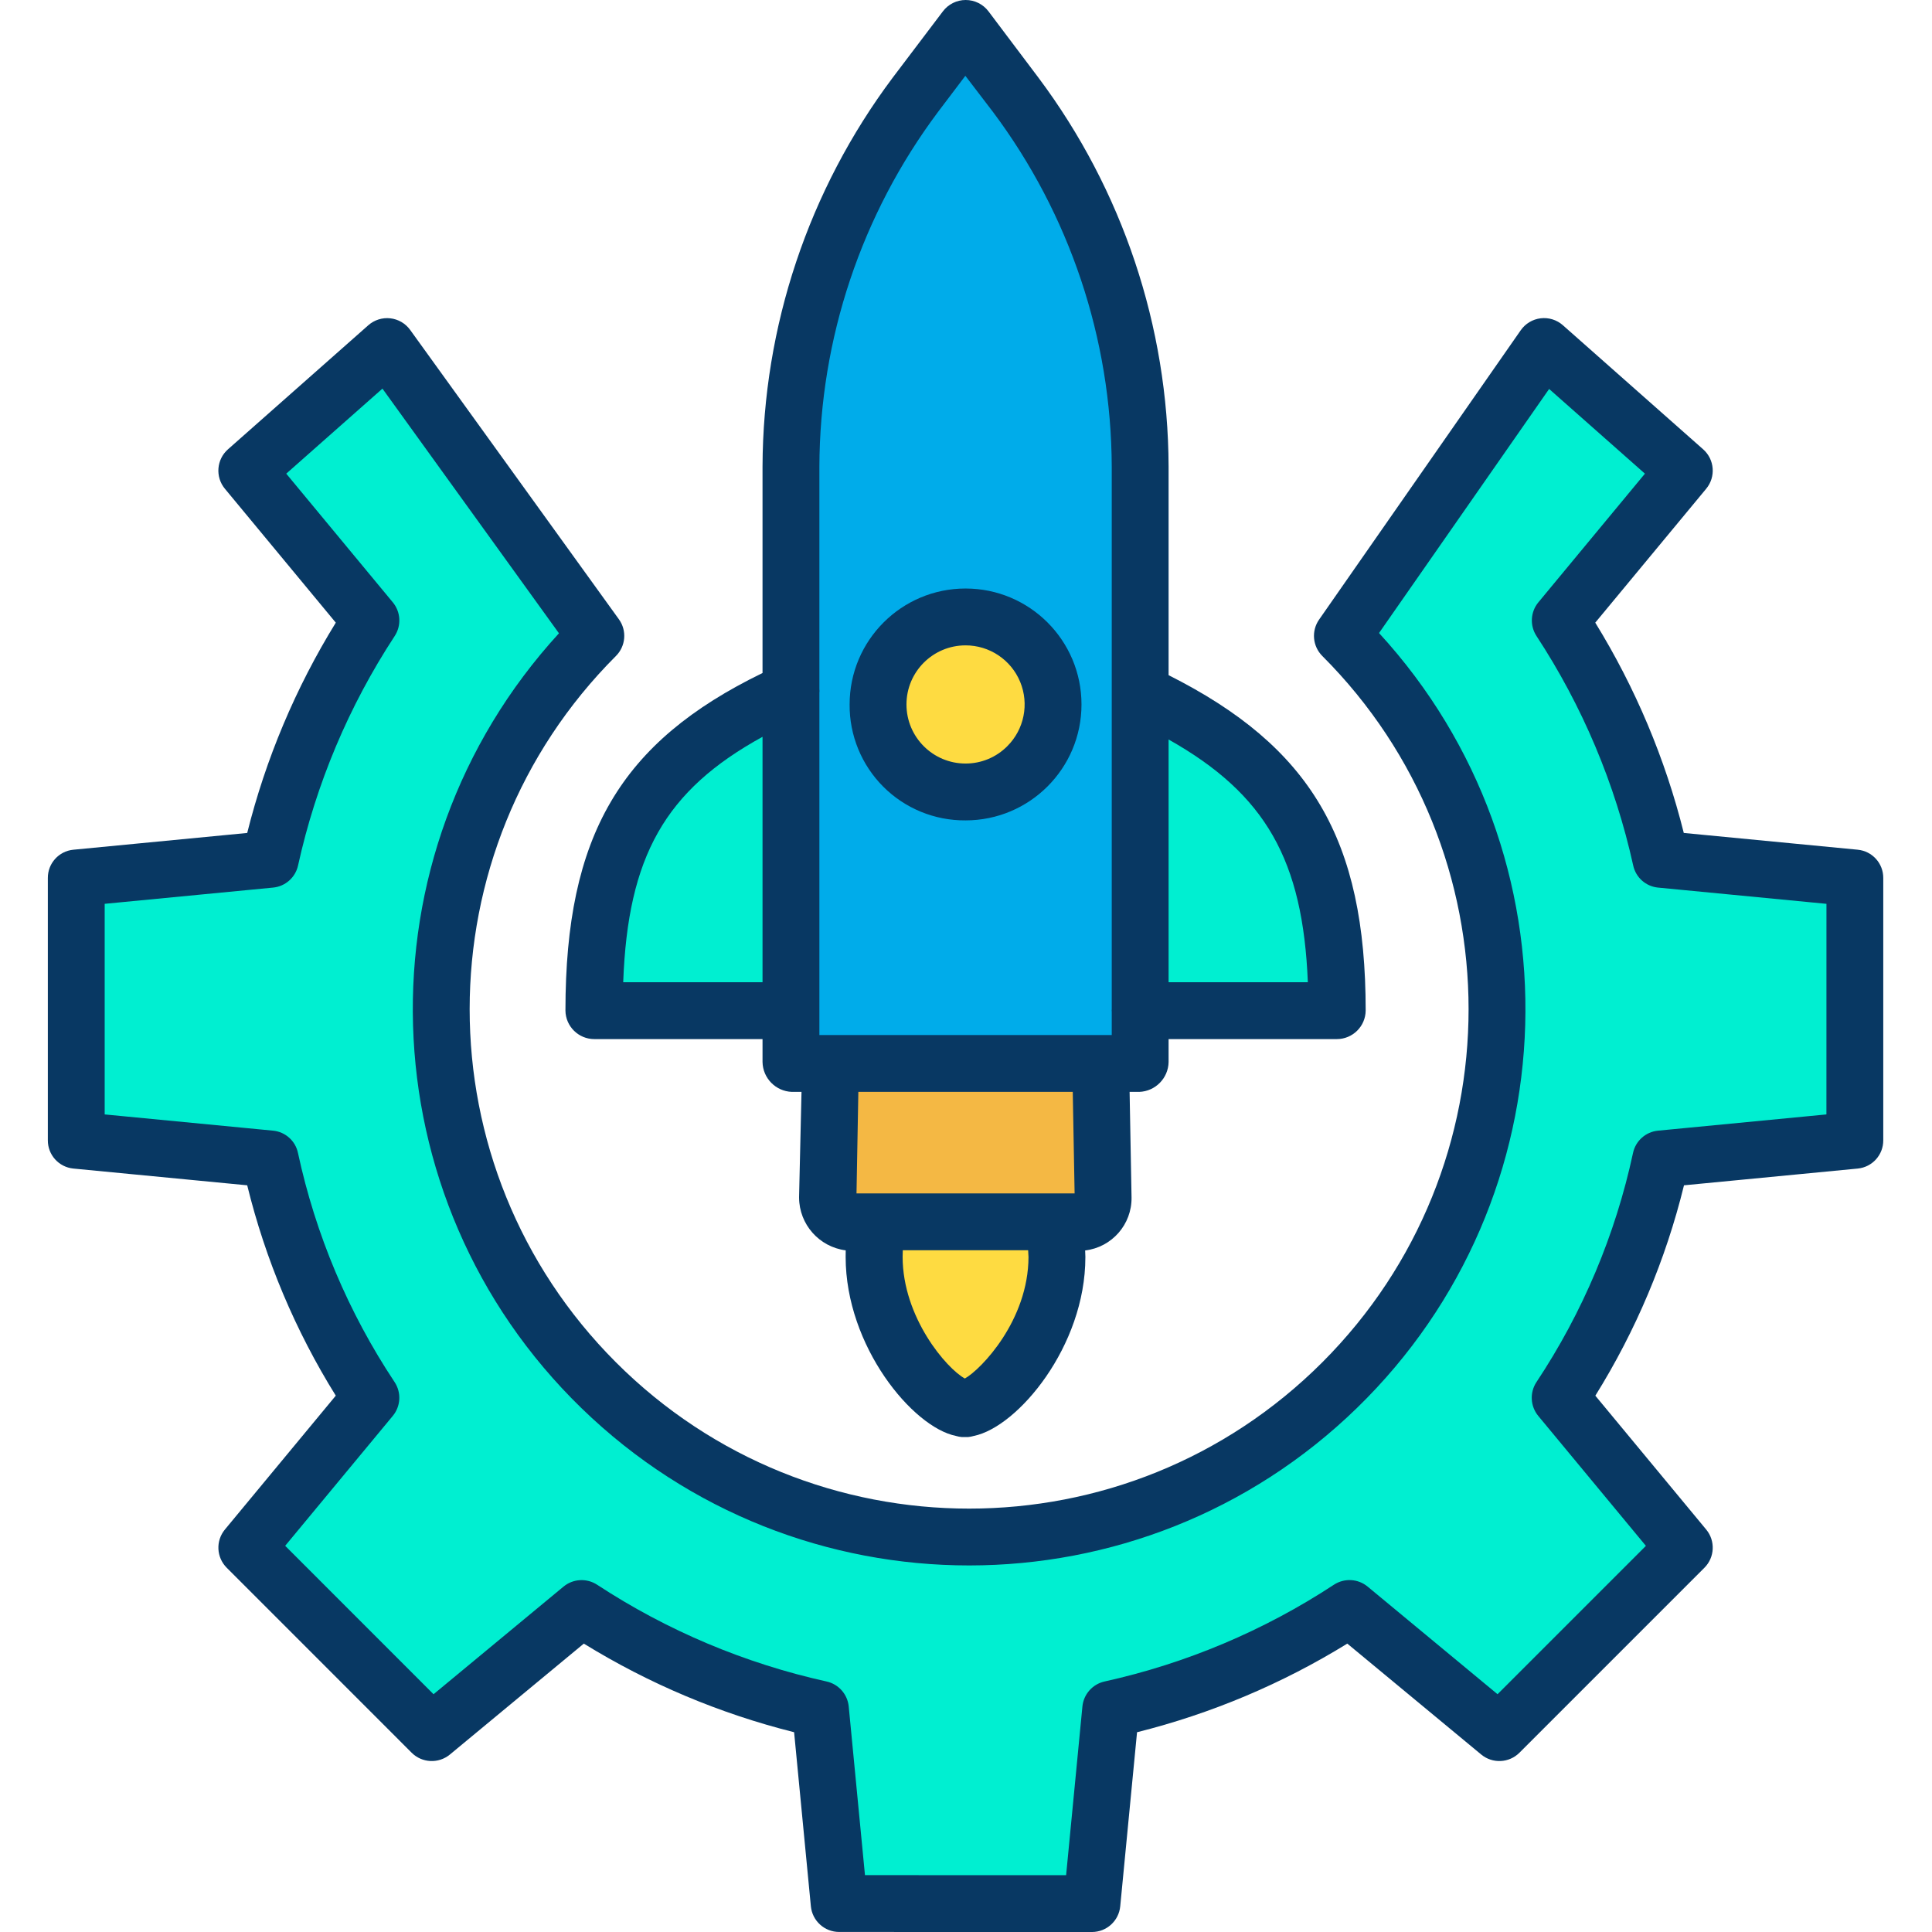 <svg height="475pt" viewBox="-11 0 475 475.78" width="475pt" xmlns="http://www.w3.org/2000/svg"><path d="m445.488 216.219v64.582l-47.859 4.609c-4.531 20.98-12.941 40.93-24.797 58.82l30.559 36.898-45.551 45.551-36.898-30.559c-17.945 11.754-37.871 20.156-58.812 24.801l-4.617 47.859-62.25-.012-4.613-47.848c-20.941-4.648-40.871-13.051-58.816-24.801l-36.902 30.559-45.551-45.559 30.562-36.902c-11.852-17.887-20.262-37.832-24.793-58.809l-47.859-4.609v-64.582l47.859-4.609c4.641-20.945 13.039-40.875 24.793-58.82l-30.562-36.898 34.562-30.551 51.398 71.25c-50.766 50.77-50.766 133.078 0 183.848 50.77 50.766 133.082 50.766 183.848 0 50.77-50.77 50.77-133.078.004-183.848l49.66-71.262 34.547 30.562-30.559 36.898c11.75 17.949 20.148 37.879 24.789 58.82zm0 0" fill="#00efd1"/><path d="m317.82 248.852h-48.641v-78.031h.34c35.18 16.48 48.301 36.508 48.301 78.031zm0 0" fill="#00efd1"/><path d="m183.602 170.199v-55.289c0-33.016 10.707-65.141 30.52-91.551l12.27-16.359 12.27 16.359c19.809 26.41 30.52 58.535 30.52 91.551v146.621h-85.578zm64.34 3.281c.012-10.297-7.25-19.168-17.348-21.188s-20.215 3.379-24.16 12.891c-3.949 9.508-.625 20.484 7.934 26.207 8.562 5.723 19.973 4.602 27.254-2.68 4.043-4.039 6.316-9.516 6.32-15.23zm0 0" fill="#00acea"/><path d="m260.262 294.82c.031 1.621-.582 3.184-1.707 4.352s-2.664 1.84-4.285 1.867h-55.648c-3.371-.004-6.102-2.738-6.102-6.109v-.102l.59-33.258v-.039h66.562v.039zm0 0" fill="#f4b844"/><path d="m248.262 302.262c.367 2.41.578 4.848.629 7.289 0 19.648-15.531 35.809-21.871 37.078h-1.578c-6.34-1.27-21.551-17.43-21.551-37.078 0-2.672.32-5.336.949-7.93v-.582h43.422zm0 0" fill="#fedb41"/><path d="m226.391 151.93c11.902 0 21.551 9.648 21.551 21.551 0 11.902-9.648 21.551-21.551 21.551s-21.551-9.648-21.551-21.551c0-11.902 9.648-21.551 21.551-21.551zm0 0" fill="#fedb41"/><path d="m183.602 170.199v78.652h-48.641c0-42.141 12.527-62.492 48.641-78.652zm0 0" fill="#00efd1"/><g fill="#083863"><path d="m446.109 209.254-42.844-4.129c-4.566-18.281-11.922-35.746-21.801-51.789l27.32-32.98c2.41-2.91 2.078-7.203-.75-9.707l-34.547-30.559c-1.492-1.324-3.484-1.945-5.465-1.707-1.984.238-3.77 1.309-4.914 2.949l-49.66 71.258c-1.938 2.785-1.602 6.555.797 8.953 48.031 48.035 48.031 125.914-.004 173.949-48.035 48.031-125.914 48.031-173.945 0-48.035-48.035-48.035-125.914-.004-173.949 2.43-2.43 2.738-6.258.727-9.043l-51.398-71.25c-1.156-1.605-2.938-2.645-4.902-2.863s-3.93.402-5.41 1.711l-34.559 30.551c-2.832 2.504-3.168 6.801-.758 9.711l27.312 32.977c-9.887 16.039-17.246 33.508-21.816 51.789l-42.816 4.129c-3.582.348-6.305 3.371-6.281 6.965v64.582c-.023 3.598 2.699 6.617 6.277 6.969l42.82 4.125c4.488 18.312 11.852 35.793 21.812 51.801l-27.301 32.961c-2.305 2.781-2.113 6.859.438 9.414l45.547 45.559c2.555 2.555 6.633 2.746 9.418.441l32.98-27.312c16.039 9.883 33.508 17.242 51.785 21.82l4.129 42.863c.348 3.59 3.363 6.328 6.969 6.328l62.25.012c3.605 0 6.621-2.738 6.965-6.328l4.141-42.871c18.277-4.574 35.742-11.934 51.777-21.824l32.98 27.312c2.781 2.305 6.859 2.113 9.414-.441l45.551-45.551c2.555-2.551 2.746-6.633.441-9.414l-27.301-32.961c9.969-16.004 17.34-33.492 21.832-51.809l42.793-4.125c3.582-.352 6.305-3.371 6.281-6.969v-64.582c.023-3.594-2.699-6.617-6.281-6.965zm-7.719 65.188-41.48 4c-3.027.293-5.516 2.516-6.148 5.492-4.328 20.129-12.395 39.273-23.781 56.43-1.699 2.574-1.516 5.957.453 8.332l26.5 31.992-36.535 36.535-31.992-26.5c-2.363-1.957-5.73-2.145-8.301-.465-17.227 11.309-36.367 19.383-56.488 23.832-2.961.656-5.164 3.145-5.453 6.164l-4.012 41.531-49.535-.008-4-41.523c-.289-3.02-2.492-5.508-5.449-6.164-20.121-4.453-39.266-12.523-56.5-23.82-2.57-1.684-5.938-1.496-8.301.465l-31.992 26.492-36.539-36.551 26.5-31.992c1.969-2.375 2.148-5.758.445-8.328-11.387-17.156-19.457-36.293-23.793-56.422-.617-2.973-3.098-5.195-6.117-5.492l-41.484-4v-51.863l41.484-4c3.012-.293 5.492-2.496 6.137-5.453 4.438-20.121 12.504-39.27 23.801-56.5 1.68-2.57 1.488-5.938-.473-8.301l-26.238-31.68 23.691-20.941 43.469 60.254c-50.078 54.652-47.605 139.215 5.574 190.848 53.184 51.633 137.785 51.605 190.93-.062 53.148-51.668 55.562-136.234 5.449-190.852l41.887-60.105 23.594 20.859-26.238 31.68c-1.961 2.367-2.148 5.73-.465 8.301 11.297 17.234 19.367 36.379 23.812 56.5.633 2.953 3.105 5.16 6.113 5.453l41.48 4zm0 0"/><path d="m276.391 261.531v-5.641h41.43c3.891 0 7.059-3.129 7.105-7.02 0-42.195-13.535-64.988-48.535-82.602v-51.359c-.109-34.527-11.34-68.102-32.027-95.75l-12.32-16.359c-1.332-1.766-3.41-2.801-5.621-2.801-2.207 0-4.289 1.035-5.617 2.801l-12.383 16.359c-20.688 27.645-31.922 61.219-32.031 95.75v50.828c-35 17.02-48.535 40-48.535 83.133.047 3.887 3.211 7.016 7.102 7.02h41.434v5.641c.07 3.977 3.234 7.207 7.211 7.359h2.387l-.598 25.816v.223c.035 6.594 4.945 12.145 11.484 12.988-.023.547-.016 1.09-.016 1.633 0 21.969 16.5 41.93 27.191 44.074.453.133.918.223 1.391.266h1.578c.465-.043.926-.133 1.375-.266 10.816-2.168 27.5-22.078 27.5-44.012 0-.047 0-.125 0-.172-.012-.492-.031-1-.055-1.5 6.594-.785 11.527-6.426 11.426-13.062l-.477-25.988h2.387c3.977-.152 7.145-3.383 7.215-7.359zm34.293-19.641h-34.293v-59.781c24 13.516 33.078 29.781 34.293 59.781zm-91.07-214.332 6.727-8.891 6.797 8.891c18.883 25.219 29.141 55.848 29.254 87.352v133.539c0 .137-.02.266-.02.402 0 .137.02.262.02.395v5.645h-72v-84.301c0-.133.031-.262.031-.395 0-.199-.031-.398-.031-.602v-54.684c.102-31.5 10.352-62.129 29.223-87.352zm-77.531 214.332c1.137-31 10.309-47.254 34.309-60.441v60.441zm84.137 97.586c-4.473-2.422-15.328-15.023-15.328-30 0-.5.016-.586.043-1.586h30.871c.027 1 .074 1.129.086 1.656-.035 15.59-11.648 27.664-15.672 29.93zm27.027-45.586h-53.711l.453-25h52.801zm0 0"/><path d="m226.391 202.031c15.766 0 28.551-12.785 28.551-28.551 0-15.77-12.785-28.551-28.551-28.551-15.77 0-28.551 12.781-28.551 28.551-.062 7.59 2.926 14.887 8.293 20.258 5.367 5.367 12.668 8.355 20.258 8.293zm0-43.102c5.887-.004 11.195 3.543 13.445 8.98 2.25 5.441 1 11.699-3.172 15.855-2.715 2.738-6.418 4.273-10.273 4.266-8.035 0-14.551-6.516-14.551-14.551 0-8.035 6.516-14.551 14.551-14.551zm0 0"/></g></svg>
